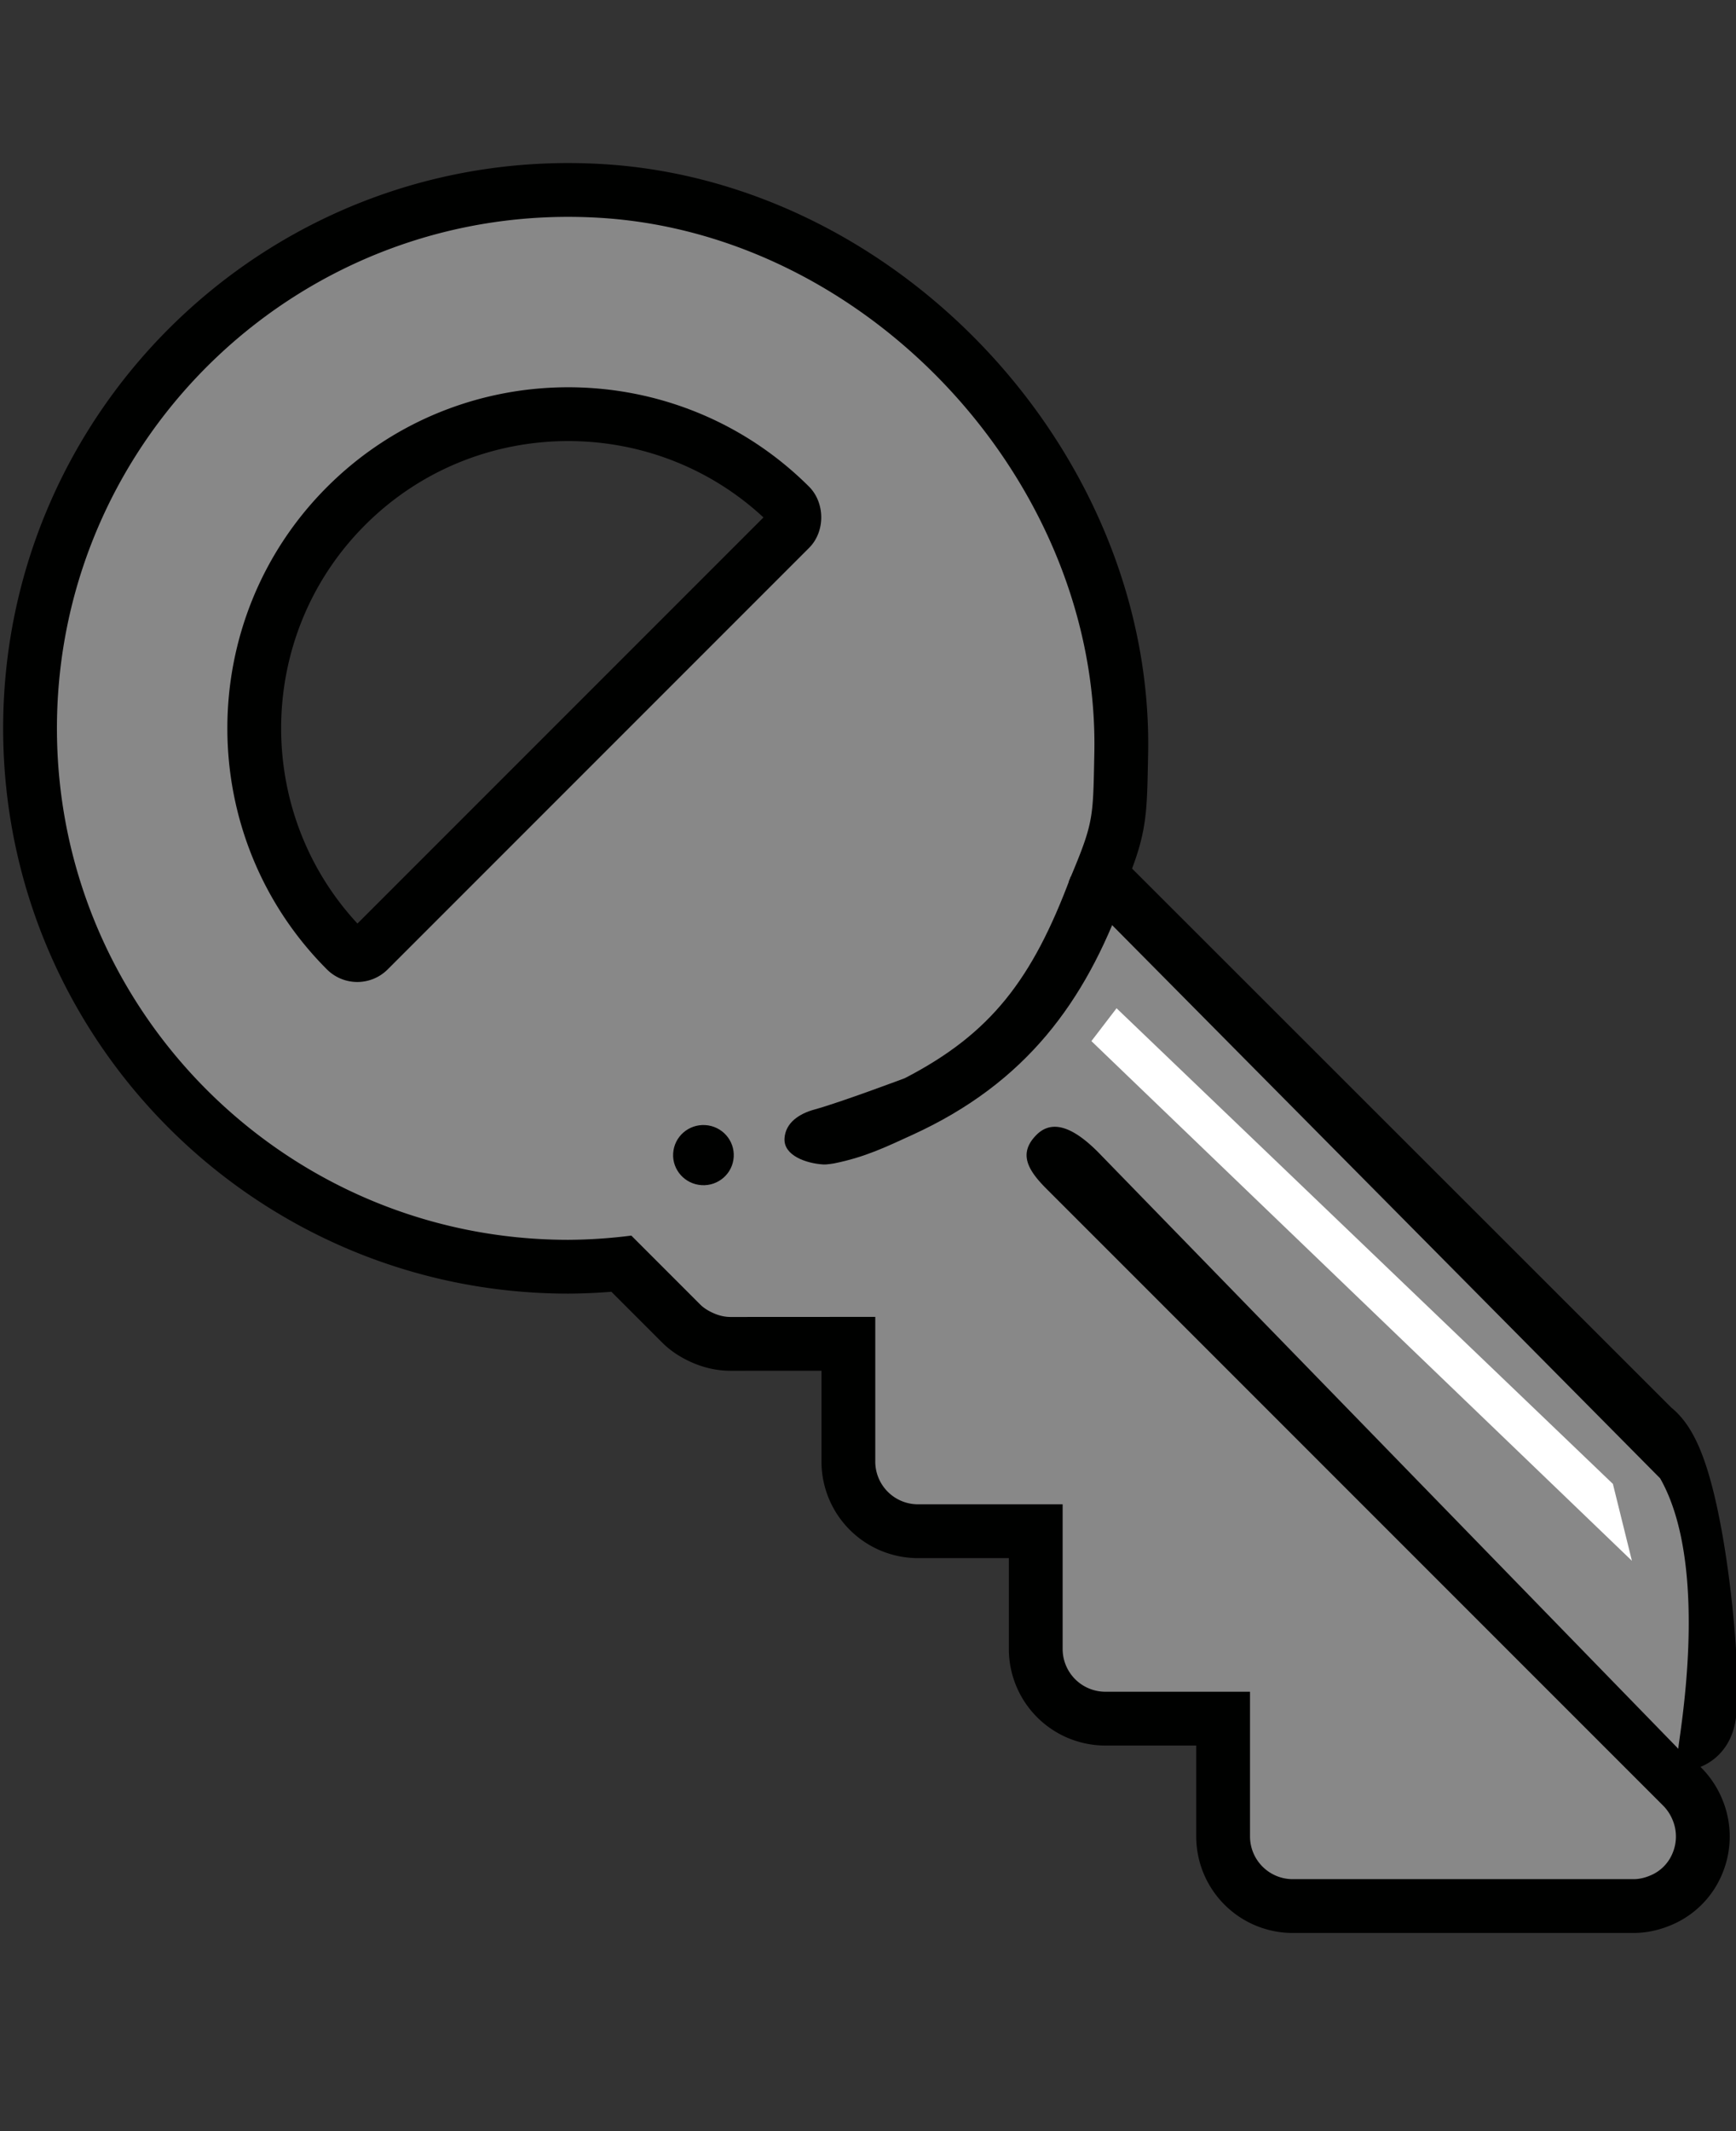 <svg xmlns="http://www.w3.org/2000/svg" width="100%" height="100%" viewBox="0 0 110 135" fill-rule="evenodd" stroke-linejoin="round" stroke-miterlimit="2" xmlns:v="https://vecta.io/nano"><rect x="0" y="0" width="110" height="135" fill="#333333" stroke="none"/><g transform="matrix(0 1.296 -1.296 0 119.706 .237)"><path d="M91.5 11.707a1.99 1.99 0 0 0-1.125-1.125c-.5-.207-1.082-.207-1.582 0a2.15 2.15 0 0 0-.687.438L55.608 43.518a2.33 2.33 0 0 1-3.293 0c-.911-.911-.183-2.383.728-3.293L83.745 10.25c.224-.654-11.955.306-13.14 2.135L42.9 40.108c-2.907-1.227-3.05-1.18-6.238-1.246-13.211-.278-25.388 10.966-26.197 24.158-.887 14.496 10.641 26.562 24.953 26.562 13.793 0 25-11.207 25-25a25.2 25.2 0 0 0-.207-3.082l3.372-3.372c.188-.188.332-.438.438-.688s.168-.519.168-.793l-.004-7.075h7.079a2.09 2.09 0 0 0 2.082-2.082v-7.079h7.079a2.09 2.09 0 0 0 2.082-2.082V31.25h7.079a2.09 2.09 0 0 0 2.082-2.082V12.5c0-.269-.063-.543-.168-.793zM26.582 52.793l20.625 20.625a2.1 2.1 0 0 1 0 2.957c-3.25 3.25-7.52 4.875-11.793 4.875s-8.543-1.625-11.793-4.875c-6.5-6.5-6.5-17.082 0-23.582.797-.773 2.172-.773 2.961 0z" fill="none" stroke="#000100" stroke-width="5.26"/><g fill-rule="nonzero"><path d="M91.5 11.707a1.99 1.99 0 0 0-1.125-1.125c-.5-.207-1.082-.207-1.582 0a2.15 2.15 0 0 0-.687.438L57.922 41.204c-.911.91-1.728 1.392-2.638.482s-.067-2.094.844-3.004l29.171-28.376c-.12.065-8.767-1.65-13.224.893L42.9 40.108c-2.907-1.227-3.05-1.18-6.238-1.246-13.211-.278-25.388 10.966-26.197 24.158-.887 14.496 10.641 26.562 24.953 26.562 13.793 0 25-11.207 25-25a25.2 25.2 0 0 0-.207-3.082l3.372-3.372c.188-.188.332-.438.438-.688s.168-.519.168-.793l-.004-7.075h7.079a2.09 2.09 0 0 0 2.082-2.082v-7.079h7.079a2.09 2.09 0 0 0 2.082-2.082V31.25h7.079a2.09 2.09 0 0 0 2.082-2.082V12.5c0-.269-.063-.543-.168-.793zM26.582 52.793l20.625 20.625a2.1 2.1 0 0 1 0 2.957c-3.25 3.25-7.52 4.875-11.793 4.875s-8.543-1.625-11.793-4.875c-6.5-6.5-6.5-17.082 0-23.582.797-.773 2.172-.773 2.961 0z" fill="#888"/><path d="M56.187 59.453c-.811-.05-1.427-.753-1.377-1.571s.749-1.44 1.56-1.389 1.427.753 1.376 1.571-.748 1.439-1.556 1.39h-.003zm-.723-5.443c-.783-.049-1.216-.736-1.415-1.465-.337-1.236-1.53-4.414-1.53-4.414-2.174-4.211-4.827-6.242-9.848-8.115 0 0-.434-.895-.396-1.513.052-.837-.111-1.3.718-1.249.219.013.425.077.61.172l.01.004c5.141 1.881 9.129 4.745 11.679 10.335.573 1.255 1.087 2.3 1.392 3.826 0 0 .061.342.051.519v.003c-.051.836-.437 1.947-1.269 1.896z" fill="#000100"/></g><path d="M72.349 13.508l3.758-.93-25.402 26.427-1.606-1.23 23.25-24.267z" fill="#fff"/></g></svg>
